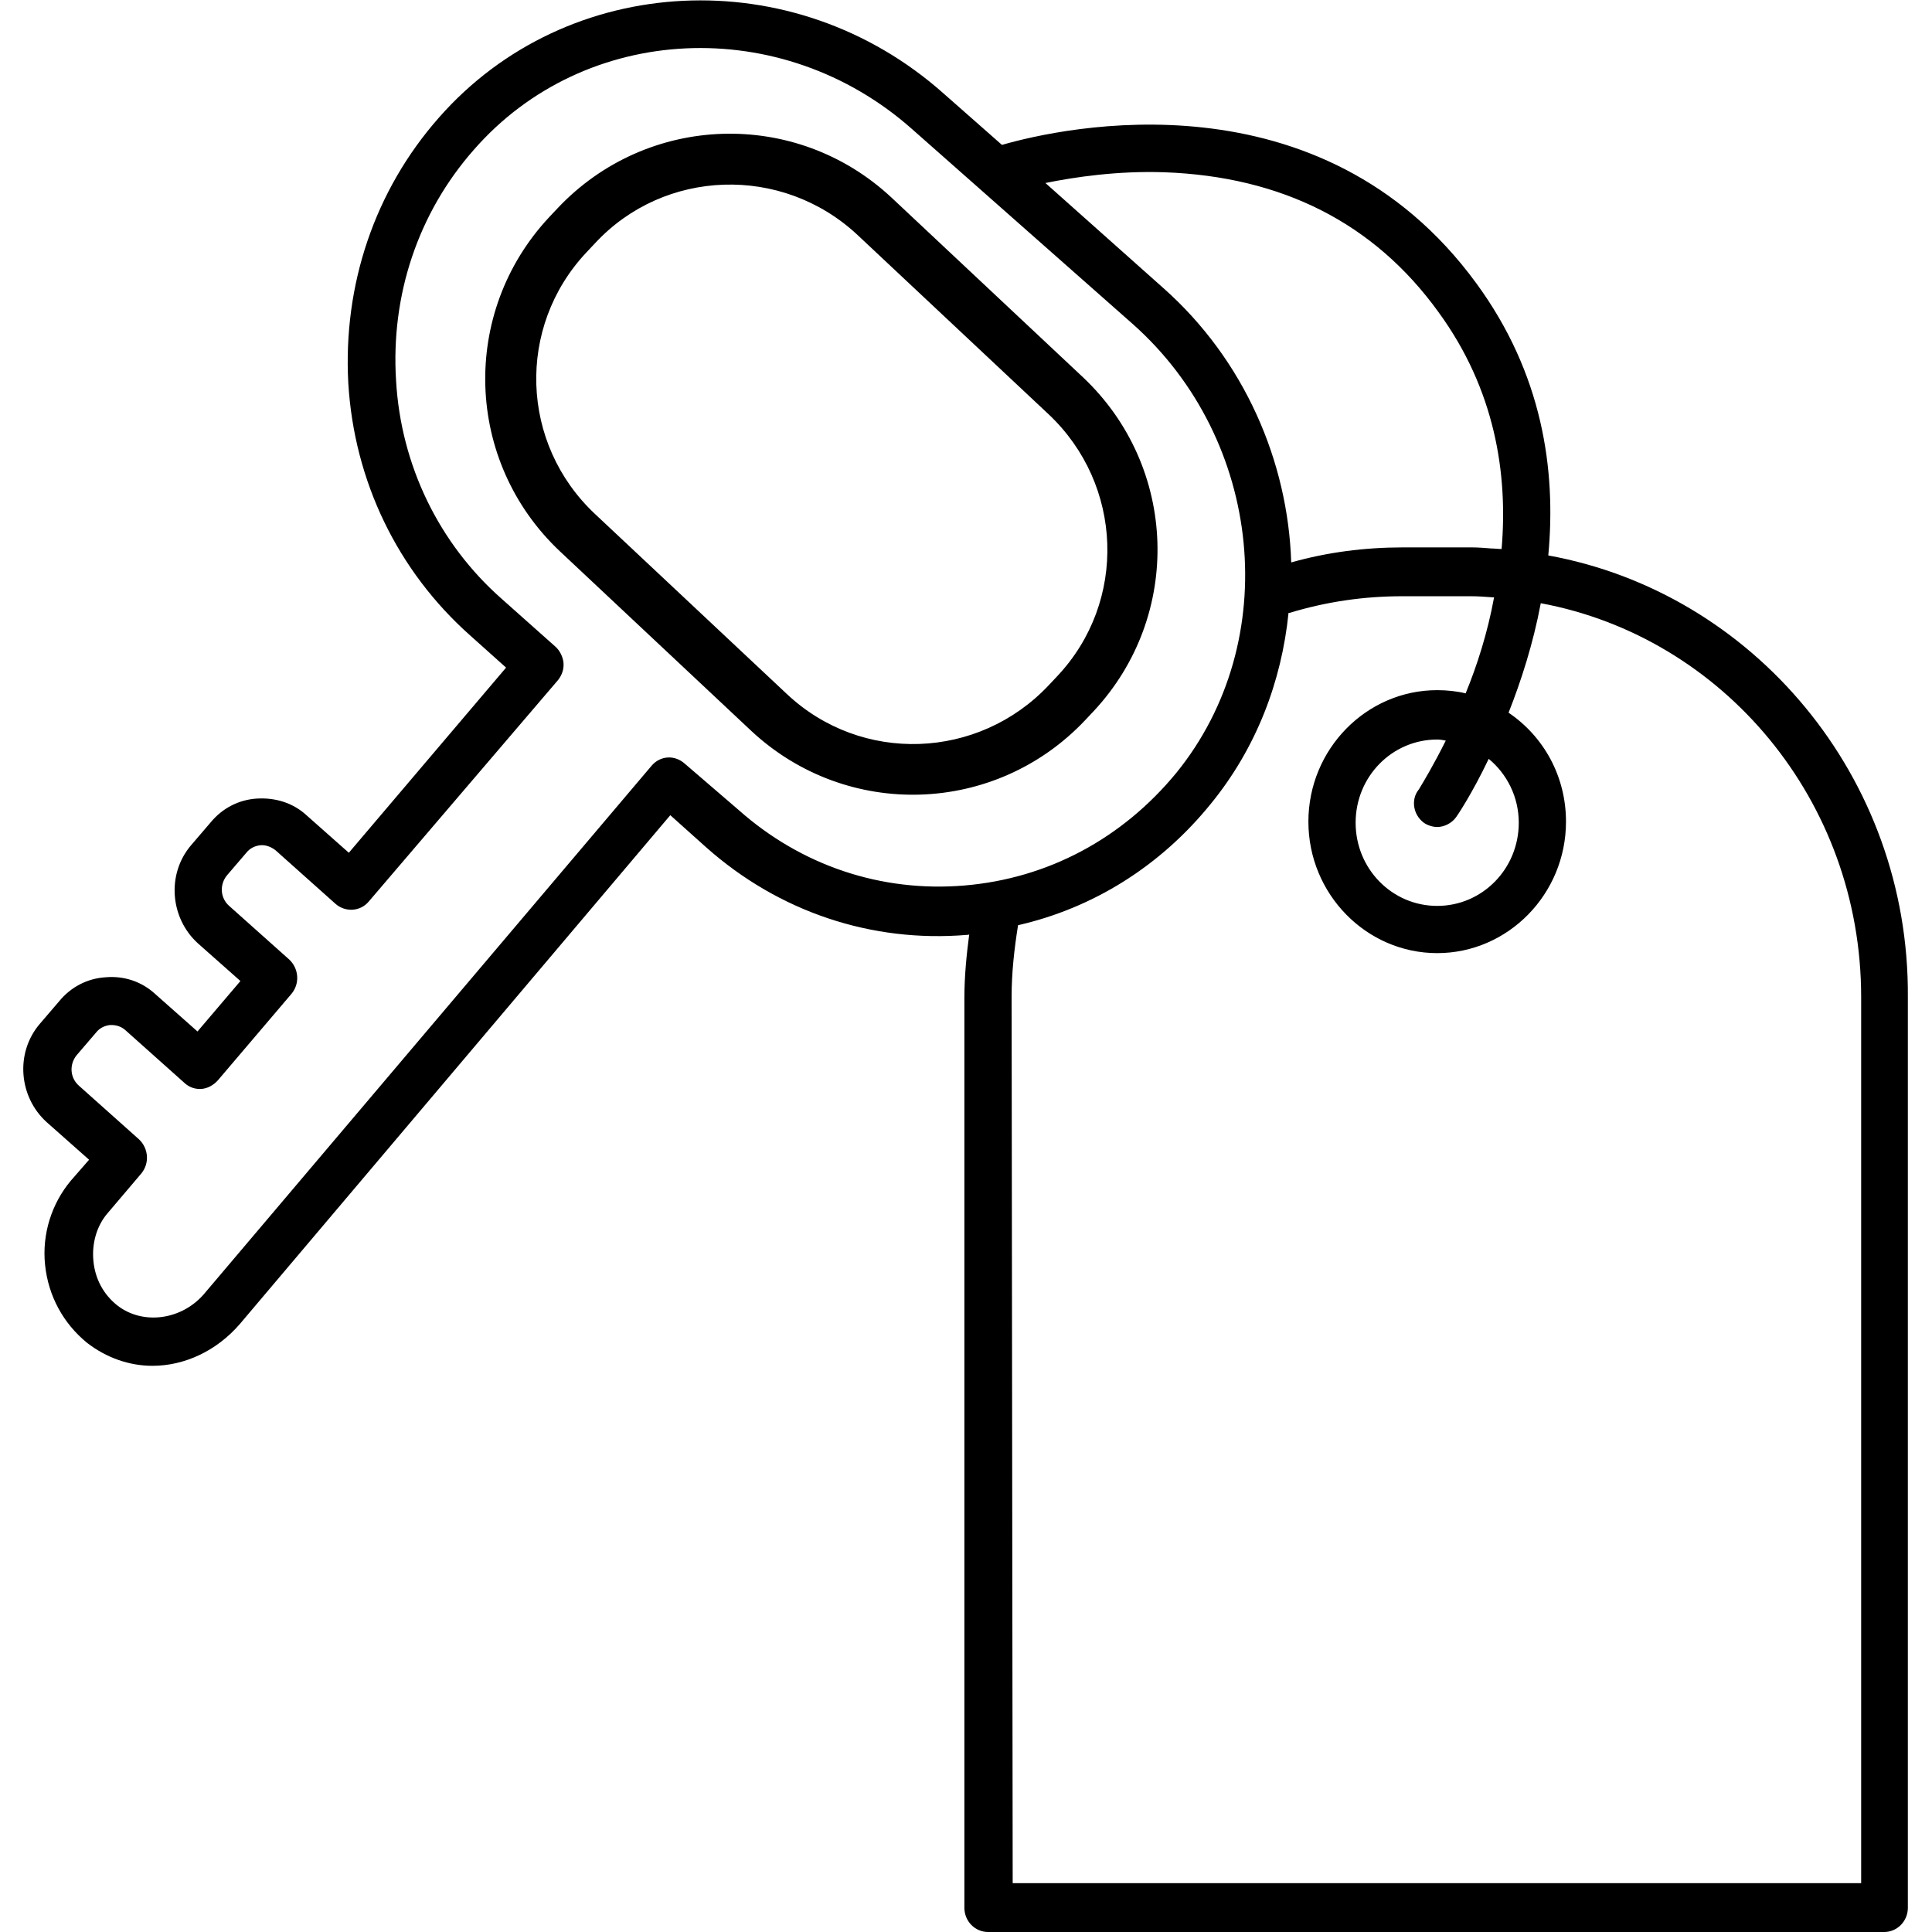 <svg version="1.1" id="Слой_1" xmlns="http://www.w3.org/2000/svg" xmlns:xlink="http://www.w3.org/1999/xlink" x="0px" y="0px" viewBox="0 0 360 360" style="enable-background:new 0 0 360 360;" xml:space="preserve">
<style type="text/css">
	.st0{fill-rule:evenodd;clip-rule:evenodd;}
</style>
<path class="st0" d="M275.1,52.8c12.3,16.8,14.9,34.7,13.4,50.7c38.1,6.9,67.3,41.2,67,82.3v169.7c0,2.5-2,4.5-4.4,4.5h-167
	c-2.4,0-4.4-2-4.4-4.5V185.9c0-4,0.4-8,0.9-11.8c-0.1,0.1-0.3,0.1-0.4,0.1c-17.8,1.5-35.1-4.3-48.6-16.3l-6.7-6l-80.2,94.8
	c-4.4,5.1-10.4,7.8-16.3,7.8c-4.3,0-8.6-1.5-12.2-4.3c-4.4-3.6-7.2-8.7-7.8-14.5c-0.6-5.7,1.2-11.4,4.8-15.7l3.4-3.9l-7.9-7
	c-5.2-4.7-5.9-12.9-1.3-18.3l3.6-4.2c2.2-2.7,5.3-4.3,8.7-4.5c3.4-0.3,6.7,0.8,9.2,3.1l7.9,7l8-9.4l-7.9-7
	c-5.2-4.7-5.9-12.9-1.3-18.3l3.6-4.2c2.2-2.7,5.3-4.3,8.7-4.5c3.4-0.2,6.7,0.8,9.2,3.1l7.9,7l29.3-34.5l-6.7-6
	c-13.5-12-21.6-28.7-22.7-47c-1-18.3,4.9-35.9,16.9-49.5c23.9-27.2,66.1-29.3,94-4.5l10.9,9.6C198.1,23.7,246.1,13.1,275.1,52.8z
	 M268,58.1c-12-16.6-29.2-25.2-51-26c-8.8-0.3-16.8,0.9-22.2,2l22,19.6c15.1,13.4,23.2,32.3,23.8,51.1c6.7-1.9,13.7-2.8,20.8-2.8
	h12.8c1.3,0,2.4,0.1,3.7,0.2c0.6,0,1.3,0.1,1.9,0.1C281,88.3,278.6,72.6,268,58.1z M267.8,154.1c-0.8,0-1.8-0.3-2.5-0.8
	c-2-1.5-2.4-4.3-1-6.1c0,0,0.1-0.1,0.2-0.3c0.6-1,2.5-4.1,4.9-8.9l0,0c-0.5-0.1-1-0.2-1.6-0.2c-8.4,0-15.2,6.9-15.2,15.5
	c0,8.6,6.8,15.5,15.2,15.5s15.2-6.9,15.2-15.5c0-4.8-2.2-9.1-5.6-11.9c-3.2,6.7-6,10.8-6.1,10.9
	C270.5,153.4,269.1,154.1,267.8,154.1z M137.6,150.9c11.7,10.4,26.6,15.4,42.1,14.1c15.5-1.3,29.4-8.7,39.5-21
	c19.9-24.5,16.2-62-8.1-83.6L170,24.1c-24.3-21.6-61-19.9-81.7,3.8C77.9,39.7,72.8,55,73.8,70.9c0.9,15.8,8,30.4,19.7,40.7l10,8.9
	c0.8,0.7,1.4,1.9,1.5,3c0.1,1.2-0.3,2.3-1,3.2L68.7,168c-1.6,1.9-4.4,2-6.2,0.4l-11.2-10c-0.8-0.6-1.8-1-2.8-0.9
	c-0.9,0.1-1.9,0.5-2.6,1.4l-3.6,4.2c-1.4,1.7-1.3,4.2,0.4,5.7l11.2,10c1.8,1.7,2,4.5,0.4,6.4l-13.7,16.1c-0.8,0.9-1.9,1.5-3,1.6
	c-1.2,0.1-2.3-0.3-3.1-1l-11.2-10c-0.7-0.6-1.6-0.9-2.5-0.9h-0.3c-0.9,0.1-1.9,0.5-2.6,1.4l-3.6,4.2c-1.4,1.7-1.3,4.2,0.4,5.7
	l11.2,10c1.8,1.7,2,4.5,0.4,6.4l-6.2,7.3c-2.1,2.4-3,5.7-2.7,8.9c0.3,3.4,1.9,6.3,4.4,8.3c4.8,3.8,12.2,2.8,16.4-2.3l83.2-98.2
	c1.6-1.9,4.3-2.1,6.2-0.4L137.6,150.9z M188.7,350.9h158.1V185.8c0-36.7-25.8-67.1-59.7-73.4c-1.4,7.5-3.7,14.6-6,20.4
	c6.5,4.4,10.7,11.8,10.7,20.3c0,13.5-10.8,24.5-24,24.5s-24-11-24-24.5s10.8-24.5,24-24.5c1.8,0,3.7,0.2,5.3,0.6
	c2.1-5.1,4.1-11.3,5.3-17.9h-0.3c-1.4-0.1-2.6-0.2-4-0.2h-12.8c-7.1,0-14.1,1-21,3.1h-0.2c-1.3,12.8-6,25.2-14.5,35.6
	c-9.4,11.6-21.9,19.4-35.9,22.6c-0.7,4.4-1.2,8.8-1.2,13.3L188.7,350.9L188.7,350.9z M159.7,43.7l35.7,33.5
	c13.9,13.1,14.7,34.9,1.6,48.8l-1.6,1.7c-13.1,13.9-34.9,14.7-48.8,1.6l-35.7-33.5C96.9,82.7,96.2,60.9,109.3,47l1.6-1.7
	C123.8,31.4,145.7,30.7,159.7,43.7z M103.9,38.8c16.7-17.7,44.4-18.6,62.2-2l35.7,33.5c17.7,16.7,18.6,44.4,2,62.2l-1.6,1.7
	c-16.7,17.7-44.4,18.6-62.2,2l-35.7-33.5c-17.7-16.7-18.6-44.4-2-62.2L103.9,38.8z"></path>
</svg>
